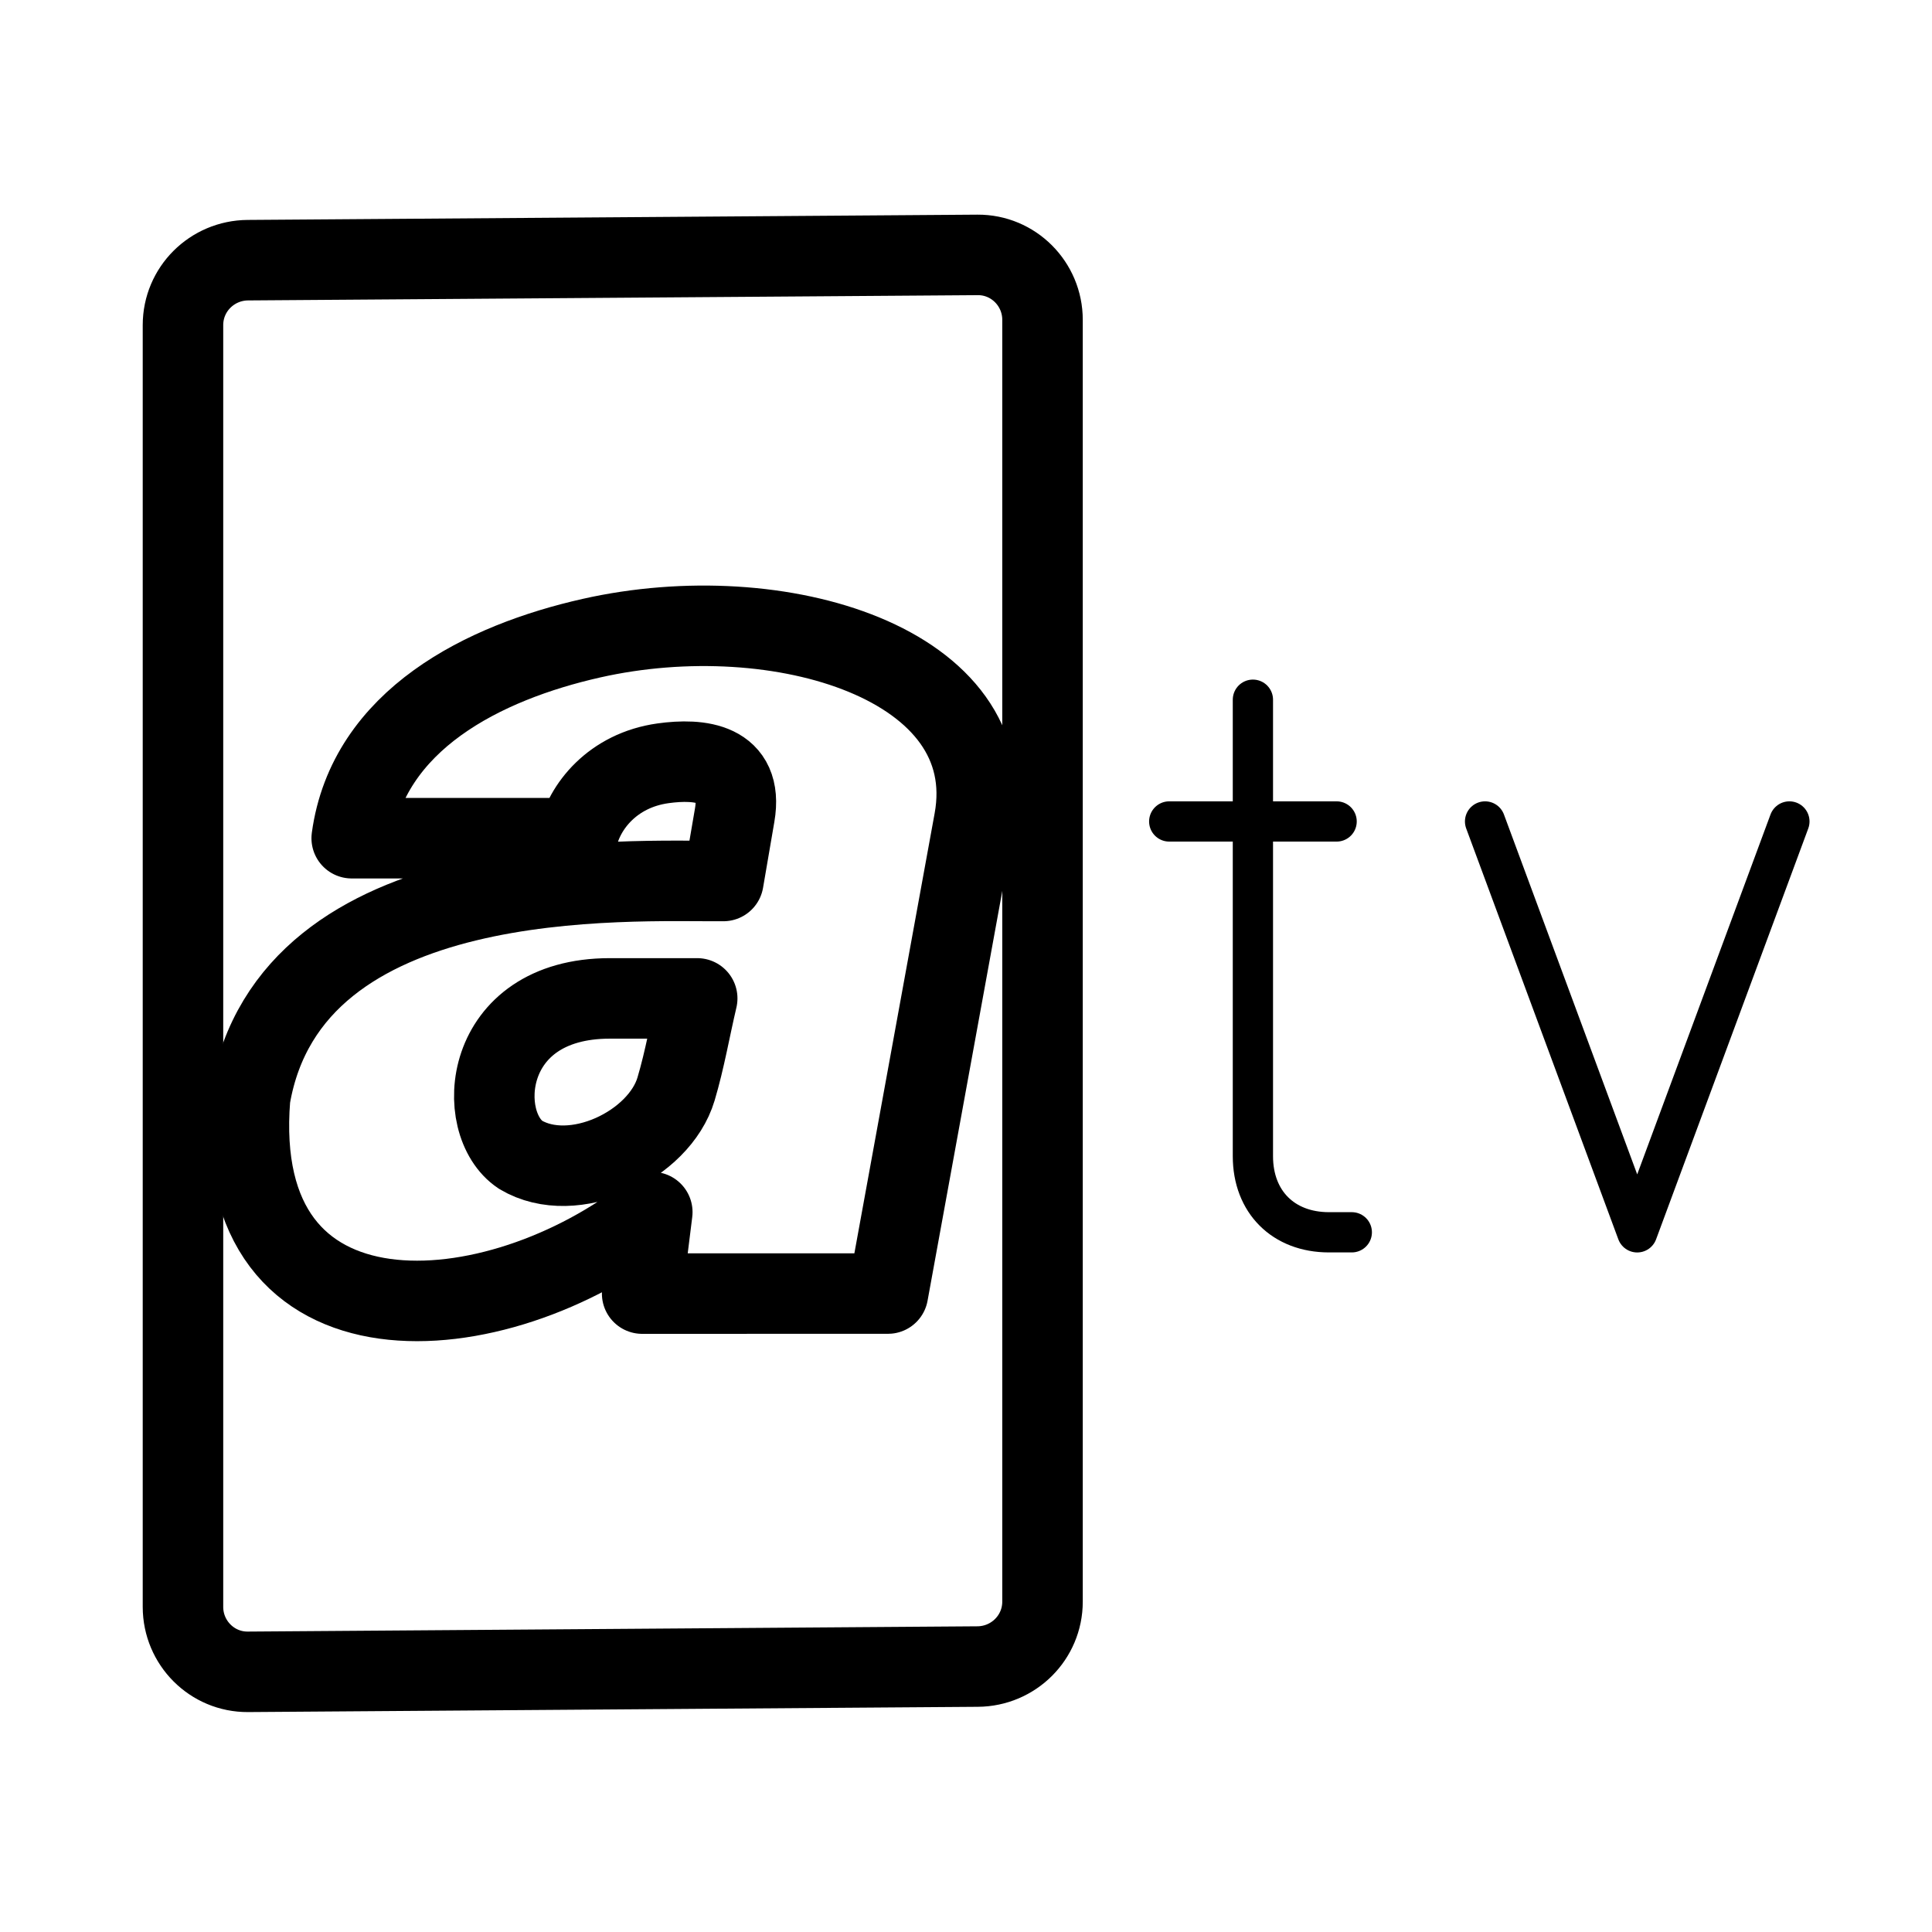 <?xml version="1.0" encoding="UTF-8"?><svg id="a" xmlns="http://www.w3.org/2000/svg" viewBox="0 0 48 48"><defs><style>.b,.c{stroke-width:2px;fill:none;stroke:#000;stroke-linecap:round;stroke-linejoin:round;}.c{stroke-width:2px;stroke-width:1px;}</style></defs><polyline class="c" points="44.457 20.409 40.676 30.617 36.896 20.409"/><path class="c" d="m31.128,17.384v11.342c0,1.134.756,1.89,1.89,1.89h.567"/><line class="c" x1="29.049" y1="20.409" x2="33.208" y2="20.409"/><path class="b" d="m24.288,6.333l-18.129.131c-.891.006-1.613.722-1.613,1.613v31.846c0,.891.722,1.619,1.613,1.613l18.129-.131c.891-.006,1.613-.722,1.613-1.613V7.946c0-.891-.722-1.619-1.613-1.613Z"/><path class="b" d="m17.322,24.805c-.177.75-.306,1.514-.526,2.252-.417,1.399-2.547,2.416-3.863,1.633-1.161-.772-.973-3.885,2.218-3.885h2.171Zm-1.368,7.334l.252-2.024c-3.878,3.079-10.515,3.609-9.993-2.841.999-5.85,9.415-5.368,11.759-5.386l.281-1.639c.225-1.311-.875-1.411-1.781-1.285-1.248.174-1.964,1.076-2.13,1.861h-5.604c.402-2.948,3.293-4.37,5.956-4.97,4.675-1.053,10.22.639,9.511,4.529l-2.144,11.754-6.106.001Z"/></svg>